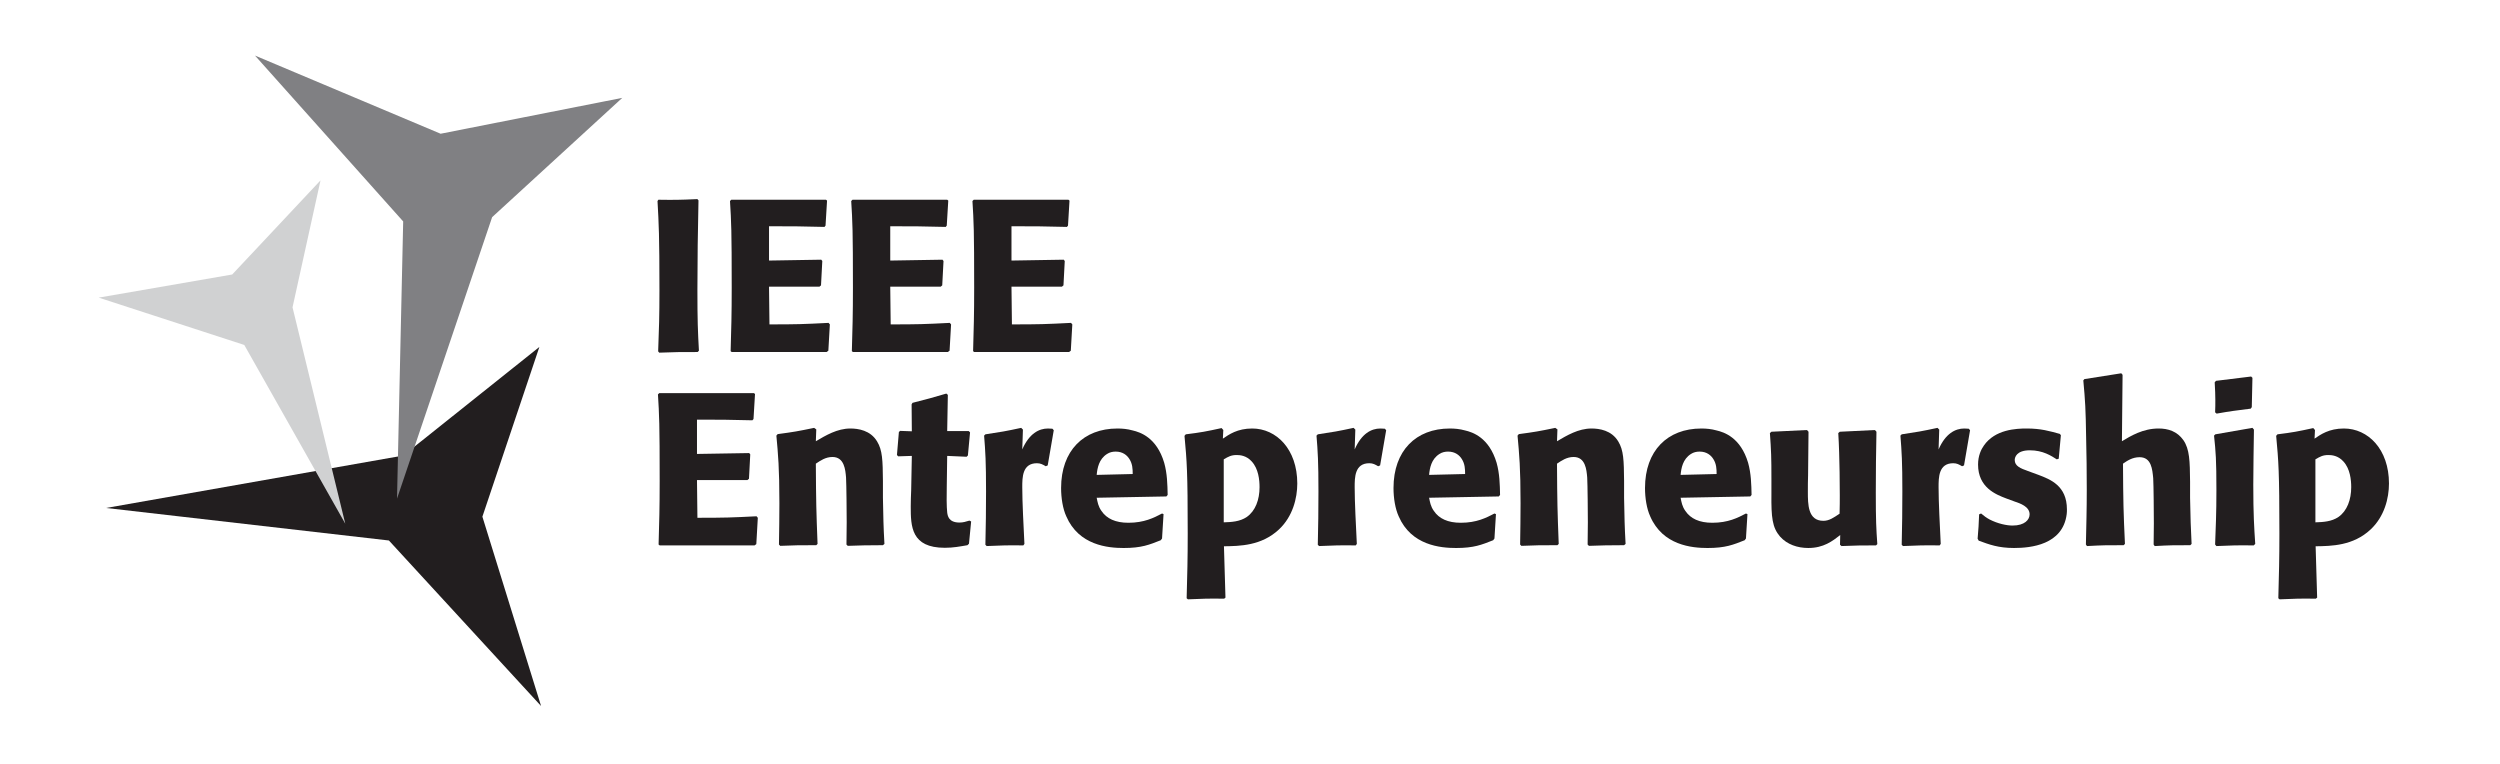 <?xml version="1.0" encoding="iso-8859-1"?>
<!-- Generator: Adobe Illustrator 26.0.1, SVG Export Plug-In . SVG Version: 6.00 Build 0)  -->
<svg version="1.1" id="Layer_1" xmlns="http://www.w3.org/2000/svg" xmlns:xlink="http://www.w3.org/1999/xlink" x="0px" y="0px"
	 viewBox="0 0 1080 330" style="enable-background:new 0 0 1080 330;" xml:space="preserve">
<g>
	<path style="fill:#221E1F;" d="M301.748,86.567c-0.281,12.861-0.468,25.716-0.468,38.577c0,13.51,0.187,17.799,0.655,26.371
		l-0.561,0.561c-7.735,0-9.596,0-16.583,0.276l-0.468-0.556c0.374-9.69,0.556-15.377,0.556-26.371
		c0-23.762-0.275-28.513-0.837-38.577l0.374-0.561c6.706,0.093,8.853,0.093,16.863-0.276L301.748,86.567"/>
	<path style="fill:#221E1F;" d="M358.498,140.146l-0.65,11.369l-0.749,0.556h-40.999l-0.468-0.369
		c0.281-9.783,0.468-15.657,0.468-27.395c0-24.973-0.187-28.419-0.743-37.459l0.556-0.561h40.906l0.468,0.374l-0.655,10.807
		l-0.463,0.561c-11.275-0.281-13.417-0.281-23.949-0.281v14.815l22.55-0.374l0.463,0.561l-0.556,10.527l-0.655,0.561h-21.802
		l0.187,16.307c11.925,0,14.534-0.094,25.534-0.655L358.498,140.146"/>
	<path style="fill:#221E1F;" d="M410.866,140.146l-0.65,11.369l-0.749,0.556h-40.999l-0.468-0.369
		c0.281-9.783,0.468-15.657,0.468-27.395c0-24.973-0.187-28.419-0.743-37.459l0.556-0.561h40.906l0.468,0.374L409,97.468
		l-0.463,0.561c-11.275-0.281-13.417-0.281-23.949-0.281v14.815l22.55-0.374l0.463,0.561l-0.556,10.527l-0.655,0.561h-21.802
		l0.187,16.307c11.925,0,14.534-0.094,25.534-0.655L410.866,140.146"/>
	<path style="fill:#221E1F;" d="M463.239,140.146l-0.65,11.369l-0.749,0.556h-40.999l-0.463-0.369
		c0.276-9.783,0.463-15.657,0.463-27.395c0-24.973-0.187-28.419-0.743-37.459l0.556-0.561h40.906l0.468,0.374l-0.65,10.807
		l-0.468,0.561c-11.275-0.281-13.417-0.281-23.949-0.281v14.815l22.55-0.374l0.463,0.561l-0.556,10.527l-0.655,0.561h-21.802
		l0.187,16.307c11.925,0,14.534-0.094,25.534-0.655L463.239,140.146"/>
	<path style="fill:#221E1F;" d="M327.376,223.688l-0.65,11.369l-0.749,0.556h-40.999l-0.468-0.369
		c0.281-9.783,0.468-15.657,0.468-27.395c0-24.973-0.187-28.419-0.743-37.459l0.556-0.561h40.906l0.468,0.374l-0.65,10.807
		l-0.468,0.561c-11.275-0.281-13.422-0.281-23.949-0.281v14.815l22.55-0.374l0.463,0.561l-0.556,10.532l-0.655,0.556h-21.802
		l0.187,16.307c11.925,0,14.534-0.094,25.529-0.65L327.376,223.688"/>
	<path style="fill:#221E1F;" d="M381.423,235.525c-7.454,0-9.04,0.094-15.189,0.281l-0.561-0.561c0-3.166,0.099-6.43,0.099-9.596
		c0-3.54-0.099-16.307-0.281-19.385c-0.281-3.353-0.749-8.848-5.869-8.848c-2.984,0-5.224,1.58-7.179,2.885
		c0.094,16.681,0.187,20.315,0.743,34.668l-0.556,0.556c-7.454,0-8.853,0-15.564,0.281l-0.556-0.561
		c0.094-5.962,0.187-11.925,0.187-17.887c0-15.189-0.561-21.064-1.305-29.168l0.556-0.655c6.992-0.931,8.577-1.211,15.751-2.698
		l0.931,0.65l-0.187,5.126c4.289-2.516,9.227-5.5,14.909-5.5c3.358,0,8.666,0.749,11.556,5.593c2.329,3.821,2.422,8.109,2.516,17.05
		v7.267c0.187,9.133,0.187,11.743,0.65,19.946L381.423,235.525"/>
	<path style="fill:#221E1F;" d="M419.532,225.274l-0.931,9.596l-0.655,0.655c-3.259,0.556-6.144,1.118-9.783,1.118
		c-14.535,0-14.722-9.227-14.722-17.799c0-2.422,0.094-4.751,0.187-7.08l0.281-14.815l-5.874,0.187l-0.556-0.561l0.837-9.97
		l0.561-0.468l5.032,0.187l-0.094-11.644l0.374-0.655c6.612-1.679,8.291-2.142,14.628-4.008l0.65,0.561l-0.281,15.652h9.321
		l0.556,0.561l-0.931,9.97l-0.556,0.556l-8.39-0.369l-0.182,13.136c-0.094,3.727-0.094,8.853,0.182,11.275
		c0.187,1.398,0.561,4.382,5.313,4.382c1.585,0,2.703-0.374,4.289-0.842L419.532,225.274"/>
	<path style="fill:#221E1F;" d="M451.777,201.418c-1.305-0.743-2.235-1.305-3.821-1.305c-6.337,0-6.337,6.15-6.337,10.345
		c0,6.43,0.561,16.957,0.93,24.505l-0.463,0.65c-7.454-0.088-8.946,0-15.839,0.281l-0.561-0.556
		c0.187-7.735,0.281-15.377,0.281-23.018c0-12.949-0.281-17.144-0.837-24.131l0.556-0.561c6.805-1.024,8.572-1.305,15.465-2.797
		l0.749,0.749l-0.281,8.572c2.984-6.898,7.272-9.04,11.088-9.04c0.655,0,1.305,0.094,1.96,0.094l0.556,0.65l-2.61,15.189
		L451.777,201.418"/>
	<path style="fill:#221E1F;" d="M502.653,222.108l-0.65,10.532l-0.561,0.743c-4.938,1.955-8.291,3.353-16.026,3.353
		c-6.711,0-19.379-1.118-24.786-13.698c-1.492-3.259-2.235-7.824-2.235-12.206c0-16.12,9.69-25.716,24.318-25.716
		c2.142,0,4.289,0.187,6.617,0.837c3.166,0.743,10.345,2.984,13.604,13.978c1.305,4.658,1.398,9.315,1.492,13.885l-0.561,0.65
		l-30.098,0.561c0.374,1.861,0.655,3.727,2.053,5.682c2.235,3.353,6.056,5.126,11.644,5.126c6.805,0,11-2.142,14.54-4.003
		L502.653,222.108 M489.329,204.777c0-2.142-0.094-4.382-1.398-6.43c-1.024-1.674-2.89-3.259-5.962-3.259
		c-1.305,0-2.61,0.281-3.727,1.024c-3.54,2.235-4.195,6.15-4.476,9.04L489.329,204.777z"/>
	<path style="fill:#221E1F;" d="M528.28,189.494c2.609-1.773,6.248-4.382,12.673-4.382c10.438,0,19.473,8.946,19.473,23.762
		c0,6.337-1.955,14.259-7.917,19.847c-7.548,7.085-16.962,7.179-23.761,7.272l0.655,22.176l-0.561,0.463
		c-7.08-0.094-9.04,0-15.657,0.281l-0.556-0.463c0.281-10.532,0.463-16.868,0.463-27.956c0-26.834-0.369-31.122-1.393-42.21
		l0.556-0.655c6.711-0.837,8.666-1.211,15.47-2.698l0.743,0.837L528.28,189.494 M528.655,225.648
		c3.265-0.094,6.992-0.281,9.97-2.329c3.727-2.615,5.5-7.454,5.5-12.861c0-3.166-0.468-7.922-3.358-11.088
		c-2.329-2.61-5.12-2.797-6.519-2.797c-2.329,0-3.545,0.655-5.593,1.866V225.648z"/>
	<path style="fill:#221E1F;" d="M595.375,201.418c-1.305-0.743-2.235-1.305-3.821-1.305c-6.337,0-6.337,6.15-6.337,10.345
		c0,6.43,0.561,16.957,0.931,24.505l-0.463,0.65c-7.454-0.088-8.946,0-15.844,0.281l-0.556-0.556
		c0.187-7.735,0.281-15.377,0.281-23.018c0-12.949-0.281-17.144-0.842-24.131l0.561-0.561c6.805-1.024,8.572-1.305,15.465-2.797
		l0.749,0.749l-0.281,8.572c2.984-6.898,7.267-9.04,11.088-9.04c0.655,0,1.305,0.094,1.96,0.094l0.556,0.65l-2.61,15.189
		L595.375,201.418"/>
	<path style="fill:#221E1F;" d="M646.251,222.108l-0.65,10.532l-0.561,0.743c-4.938,1.955-8.291,3.353-16.026,3.353
		c-6.711,0-19.379-1.118-24.786-13.698c-1.492-3.259-2.235-7.824-2.235-12.206c0-16.12,9.69-25.716,24.318-25.716
		c2.142,0,4.289,0.187,6.617,0.837c3.166,0.743,10.339,2.984,13.604,13.978c1.305,4.658,1.398,9.315,1.492,13.885l-0.561,0.65
		l-30.098,0.561c0.374,1.861,0.655,3.727,2.053,5.682c2.235,3.353,6.056,5.126,11.644,5.126c6.805,0,10.994-2.142,14.54-4.003
		L646.251,222.108 M632.928,204.777c0-2.142-0.094-4.382-1.398-6.43c-1.024-1.674-2.89-3.259-5.963-3.259
		c-1.305,0-2.61,0.281-3.727,1.024c-3.545,2.235-4.195,6.15-4.476,9.04L632.928,204.777z"/>
	<path style="fill:#221E1F;" d="M701.603,235.525c-7.454,0-9.04,0.094-15.189,0.281l-0.561-0.561c0-3.166,0.099-6.43,0.099-9.596
		c0-3.54-0.099-16.307-0.281-19.385c-0.281-3.353-0.749-8.848-5.874-8.848c-2.979,0-5.219,1.58-7.174,2.885
		c0.094,16.681,0.187,20.315,0.743,34.668l-0.556,0.556c-7.454,0-8.853,0-15.564,0.281l-0.556-0.561
		c0.094-5.962,0.187-11.925,0.187-17.887c0-15.189-0.561-21.064-1.305-29.168l0.556-0.655c6.992-0.931,8.577-1.211,15.751-2.698
		l0.93,0.65l-0.187,5.126c4.289-2.516,9.227-5.5,14.909-5.5c3.353,0,8.666,0.749,11.556,5.593c2.329,3.821,2.422,8.109,2.516,17.05
		v7.267c0.187,9.133,0.187,11.743,0.65,19.946L701.603,235.525"/>
	<path style="fill:#221E1F;" d="M754.901,222.108l-0.65,10.532l-0.561,0.743c-4.938,1.955-8.291,3.353-16.026,3.353
		c-6.706,0-19.379-1.118-24.786-13.698c-1.492-3.259-2.235-7.824-2.235-12.206c0-16.12,9.69-25.716,24.323-25.716
		c2.142,0,4.283,0.187,6.612,0.837c3.166,0.743,10.345,2.984,13.604,13.978c1.305,4.658,1.398,9.315,1.492,13.885l-0.561,0.65
		l-30.093,0.561c0.369,1.861,0.65,3.727,2.048,5.682c2.235,3.353,6.056,5.126,11.644,5.126c6.805,0,11-2.142,14.54-4.003
		L754.901,222.108 M741.578,204.777c0-2.142-0.094-4.382-1.398-6.43c-1.024-1.674-2.885-3.259-5.962-3.259
		c-1.305,0-2.61,0.281-3.727,1.024c-3.54,2.235-4.195,6.15-4.471,9.04L741.578,204.777z"/>
	<path style="fill:#221E1F;" d="M810.627,186.51c-0.187,8.759-0.281,17.518-0.281,26.277c0,12.112,0.187,15.652,0.655,22.27
		l-0.561,0.556c-6.056,0-8.104,0-14.909,0.281l-0.65-0.556l0.094-4.195c-3.358,2.61-7.179,5.588-13.791,5.588
		c-4.658,0-9.133-1.487-12.206-4.933c-3.358-3.914-3.826-8.203-3.727-18.361v-6.519c0-9.414-0.099-12.024-0.655-19.852l0.655-0.556
		l15.371-0.743l0.655,0.743l-0.187,18.823c-0.094,2.329-0.094,4.751-0.094,7.08c0,5.5,0,12.58,6.706,12.58
		c2.516,0,4.476-1.398,6.992-3.077c0.094-3.722,0.094-5.214,0.094-7.917c0-1.492,0-16.401-0.655-26.932l0.655-0.556l15.19-0.743
		L810.627,186.51"/>
	<path style="fill:#221E1F;" d="M847.623,201.418c-1.305-0.743-2.235-1.305-3.821-1.305c-6.337,0-6.337,6.15-6.337,10.345
		c0,6.43,0.561,16.957,0.931,24.505l-0.463,0.65c-7.454-0.088-8.946,0-15.839,0.281l-0.561-0.556
		c0.187-7.735,0.281-15.377,0.281-23.018c0-12.949-0.281-17.144-0.837-24.131l0.556-0.561c6.805-1.024,8.572-1.305,15.465-2.797
		l0.749,0.749l-0.281,8.572c2.984-6.898,7.272-9.04,11.088-9.04c0.655,0,1.305,0.094,1.96,0.094l0.556,0.65l-2.61,15.189
		L847.623,201.418"/>
	<path style="fill:#221E1F;" d="M880.612,205.146c5.125,1.955,12.299,4.658,12.299,14.909c0,0.65,0,1.305-0.094,2.053
		c-1.674,13.323-15.652,14.623-22.737,14.623c-6.799,0-10.714-1.487-15.278-3.166l-0.468-0.837c0.374-4.658,0.468-5.687,0.65-10.532
		l0.842-0.369c1.398,1.118,2.142,1.767,3.727,2.609c3.446,1.767,7.267,2.604,9.877,2.604c5.219,0,7.361-2.516,7.361-4.845
		c0-3.353-4.101-4.751-6.617-5.588l-3.54-1.305c-4.377-1.679-12.112-4.658-12.112-14.628c0-3.727,1.305-6.524,2.516-8.203
		c4.845-6.987,13.978-7.361,18.542-7.361c6.056,0,9.877,1.118,14.259,2.329l0.463,0.561l-0.93,10.158l-0.837,0.281
		c-2.329-1.492-5.968-3.914-11.649-3.914c-5.781,0-6.524,3.072-6.524,4.19c0,2.61,2.516,3.634,5.687,4.757L880.612,205.146"/>
	<path style="fill:#221E1F;" d="M946.209,235.525c-7.174,0-8.666,0-15.377,0.374l-0.463-0.655c0-3.077,0.094-6.056,0.094-9.128
		c0-3.452-0.094-16.681-0.281-19.572c-0.374-3.727-0.743-9.035-5.869-9.035c-3.171,0-5.406,1.58-7.179,2.791
		c0.094,16.494,0.187,20.689,0.842,34.668l-0.561,0.556c-7.548,0-8.946,0-15.839,0.374l-0.468-0.655
		c0.187-9.128,0.374-14.628,0.374-23.855c0-7.548-0.094-15.096-0.281-22.639c-0.187-12.024-0.374-15.377-1.211-24.417l0.468-0.561
		l15.933-2.516l0.561,0.655l-0.281,28.7c3.727-2.235,9.04-5.5,15.839-5.5c4.101,0,8.016,1.211,10.714,5.032
		c2.703,3.914,2.797,9.04,2.89,17.893v6.987c0.187,9.695,0.281,12.304,0.655,19.946L946.209,235.525"/>
	<path style="fill:#221E1F;" d="M973.61,235.618c-7.548-0.093-9.414,0-16.12,0.281l-0.561-0.655
		c0.281-7.642,0.561-13.328,0.561-23.481c0-13.235-0.281-16.494-1.024-23.574l0.556-0.561l16.032-2.797l0.65,0.749
		c-0.094,7.917-0.281,15.933-0.281,23.855c0,12.861,0.374,18.355,0.842,25.529L973.61,235.618 M972.305,176.539
		c-6.617,0.837-8.385,1.024-14.722,2.142l-0.655-0.556c0.094-1.773,0.094-3.634,0.094-5.406c0-2.235-0.094-4.195-0.275-7.548
		l0.556-0.65l15.189-1.866l0.561,0.561l-0.281,12.673L972.305,176.539z"/>
	<path style="fill:#221E1F;" d="M999.882,189.494c2.61-1.773,6.243-4.382,12.674-4.382c10.438,0,19.478,8.946,19.478,23.762
		c0,6.337-1.96,14.259-7.922,19.847c-7.548,7.085-16.962,7.179-23.761,7.272l0.655,22.176l-0.561,0.463
		c-7.08-0.094-9.04,0-15.657,0.281l-0.556-0.463c0.281-10.532,0.463-16.868,0.463-27.956c0-26.834-0.369-31.122-1.393-42.21
		l0.556-0.655c6.711-0.837,8.666-1.211,15.47-2.698l0.743,0.837L999.882,189.494 M1000.256,225.648
		c3.265-0.094,6.987-0.281,9.97-2.329c3.727-2.615,5.5-7.454,5.5-12.861c0-3.166-0.468-7.922-3.358-11.088
		c-2.329-2.61-5.126-2.797-6.519-2.797c-2.329,0-3.545,0.655-5.593,1.866V225.648z"/>
	<polyline style="fill:#221E1F;" points="45.809,219.446 174.213,196.797 233.011,149.883 208.392,223.205 233.744,305 
		168.006,233.492 45.809,219.446 	"/>
	<polyline style="fill:#D0D1D2;" points="149.157,226.23 126.373,132.77 138.464,77.922 100.313,118.583 42.633,128.574 
		105.527,149.025 149.157,226.23 	"/>
	<polyline style="fill:#808083;" points="171.51,215.407 212.602,93.813 268.822,42.272 190.343,57.773 110.154,24 174.176,95.659 
		171.51,215.407 	"/>
</g>
</svg>

